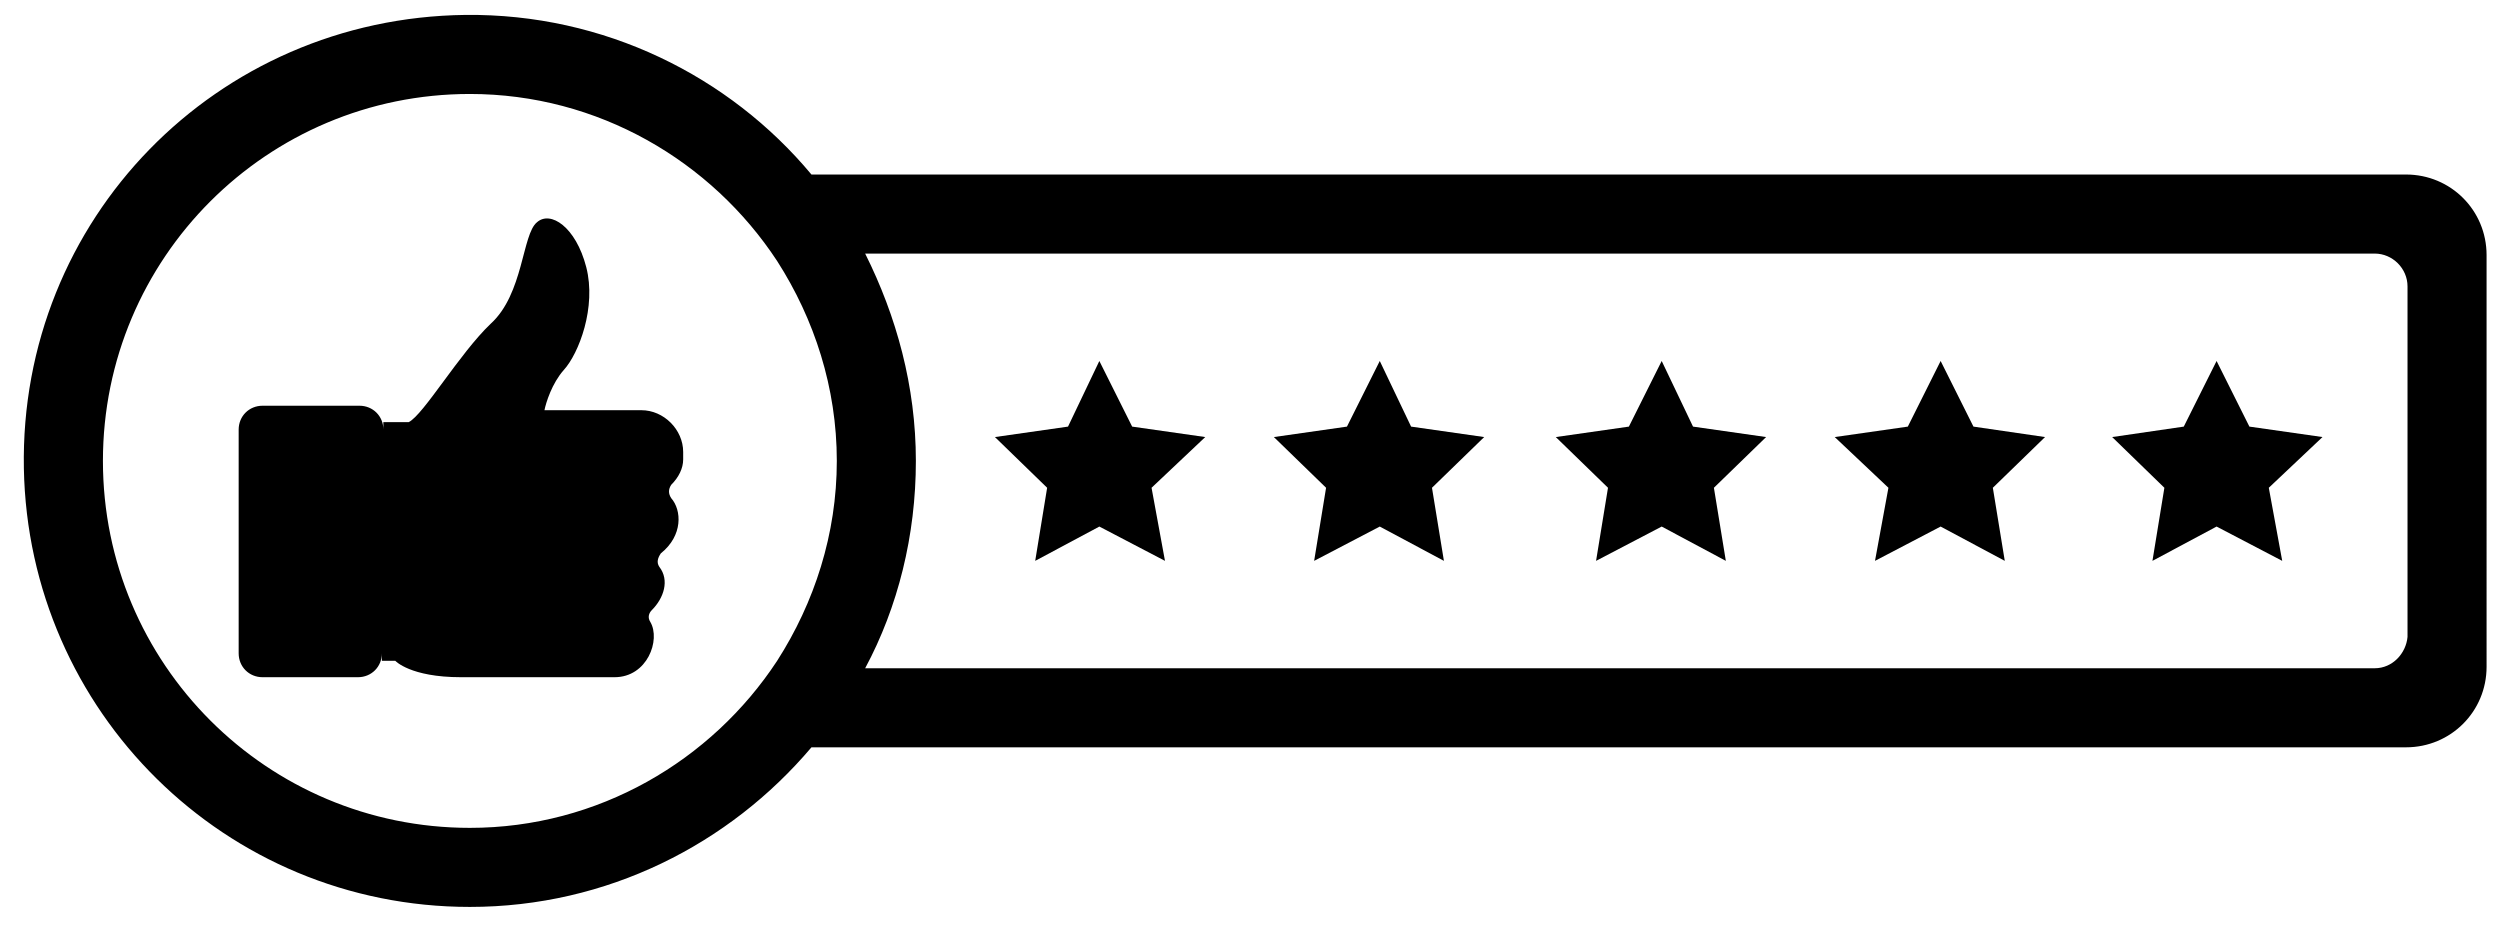 <?xml version="1.0" encoding="utf-8"?>
<!-- Generator: Adobe Illustrator 23.1.0, SVG Export Plug-In . SVG Version: 6.00 Build 0)  -->
<svg version="1.1" id="Capa_1" xmlns="http://www.w3.org/2000/svg" xmlns:xlink="http://www.w3.org/1999/xlink" x="0px" y="0px"
	 viewBox="0 0 167.6 62.1" style="enable-background:new 0 0 167.6 62.1;" xml:space="preserve">
<style type="text/css">
	.st0{fill:none;}
</style>
<g>
	<path class="st0" d="M58,44.8h101.2c1.2,0,2.2-1,2.2-2.2V19.2c0-1.2-1-2.2-2.2-2.2H58c2.2,4.1,3.4,8.9,3.4,13.9S60.1,40.6,58,44.8z
		"/>
	<path d="M54.4,11.7C48.9,5.1,40.5,0.9,31.2,1C14.5,1.2,1.3,14.7,1.6,31.4c0.3,16.3,13.5,29.4,29.9,29.4c9.2,0,17.4-4.2,22.9-10.7
		h106.9c3,0,5.4-2.4,5.4-5.4V17.1c0-3-2.4-5.4-5.4-5.4H54.4z M52.1,44.3c-4.4,6.7-12,11.2-20.6,11.2c-13.6,0-24.6-11-24.6-24.6
		s11-24.6,24.6-24.6c8.6,0,16.2,4.5,20.6,11.2c2.5,3.9,4,8.5,4,13.4S54.6,40.4,52.1,44.3z M159.2,44.8H58c2.2-4.1,3.4-8.9,3.4-13.9
		S60.1,21.2,58,17h101.2c1.2,0,2.2,1,2.2,2.2v23.5C161.3,43.8,160.4,44.8,159.2,44.8z"/>
</g>
<path d="M45.8,30.8v-0.5c0-1.5-1.3-2.8-2.8-2.8h-6.5c0.1-0.5,0.5-1.8,1.3-2.7c1-1.1,2.2-4.2,1.5-6.9c-0.7-2.7-2.4-3.8-3.3-3
	c-1,0.8-0.9,4.8-3.1,6.8c-2.1,2-4.5,6.1-5.5,6.6h-1.7v0.5c0-0.9-0.7-1.6-1.6-1.6h-6.5c-0.9,0-1.6,0.7-1.6,1.6v15
	c0,0.9,0.7,1.6,1.6,1.6H24c0.9,0,1.6-0.7,1.6-1.6v0.5h0.9c0,0,1,1.1,4.4,1.1c0.1,0-0.2,0,10.3,0c2.2,0,3.1-2.5,2.4-3.7
	c-0.2-0.3-0.1-0.6,0.1-0.8c0.8-0.8,1.2-2,0.5-2.9c-0.2-0.3-0.1-0.6,0.1-0.9c1.5-1.2,1.4-2.9,0.7-3.7c-0.2-0.3-0.2-0.6,0-0.9
	C45.5,32,45.8,31.4,45.8,30.8z"/>
<polygon points="73.7,24.2 75.9,28.6 80.8,29.3 77.2,32.7 78.1,37.6 73.7,35.3 69.4,37.6 70.2,32.7 66.7,29.3 71.6,28.6 "/>
<polygon points="92.5,24.2 94.6,28.6 99.5,29.3 96,32.7 96.8,37.6 92.5,35.3 88.1,37.6 88.9,32.7 85.4,29.3 90.3,28.6 "/>
<polygon points="111.4,24.2 113.5,28.6 118.4,29.3 114.9,32.7 115.7,37.6 111.4,35.3 107,37.6 107.8,32.7 104.3,29.3 109.2,28.6 "/>
<polygon points="130.1,24.2 132.3,28.6 137.1,29.3 133.6,32.7 134.4,37.6 130.1,35.3 125.7,37.6 126.6,32.7 123,29.3 127.9,28.6 "/>
<polygon points="148.6,24.2 150.8,28.6 155.7,29.3 152.1,32.7 153,37.6 148.6,35.3 144.3,37.6 145.1,32.7 141.6,29.3 146.4,28.6 "/>
</svg>
